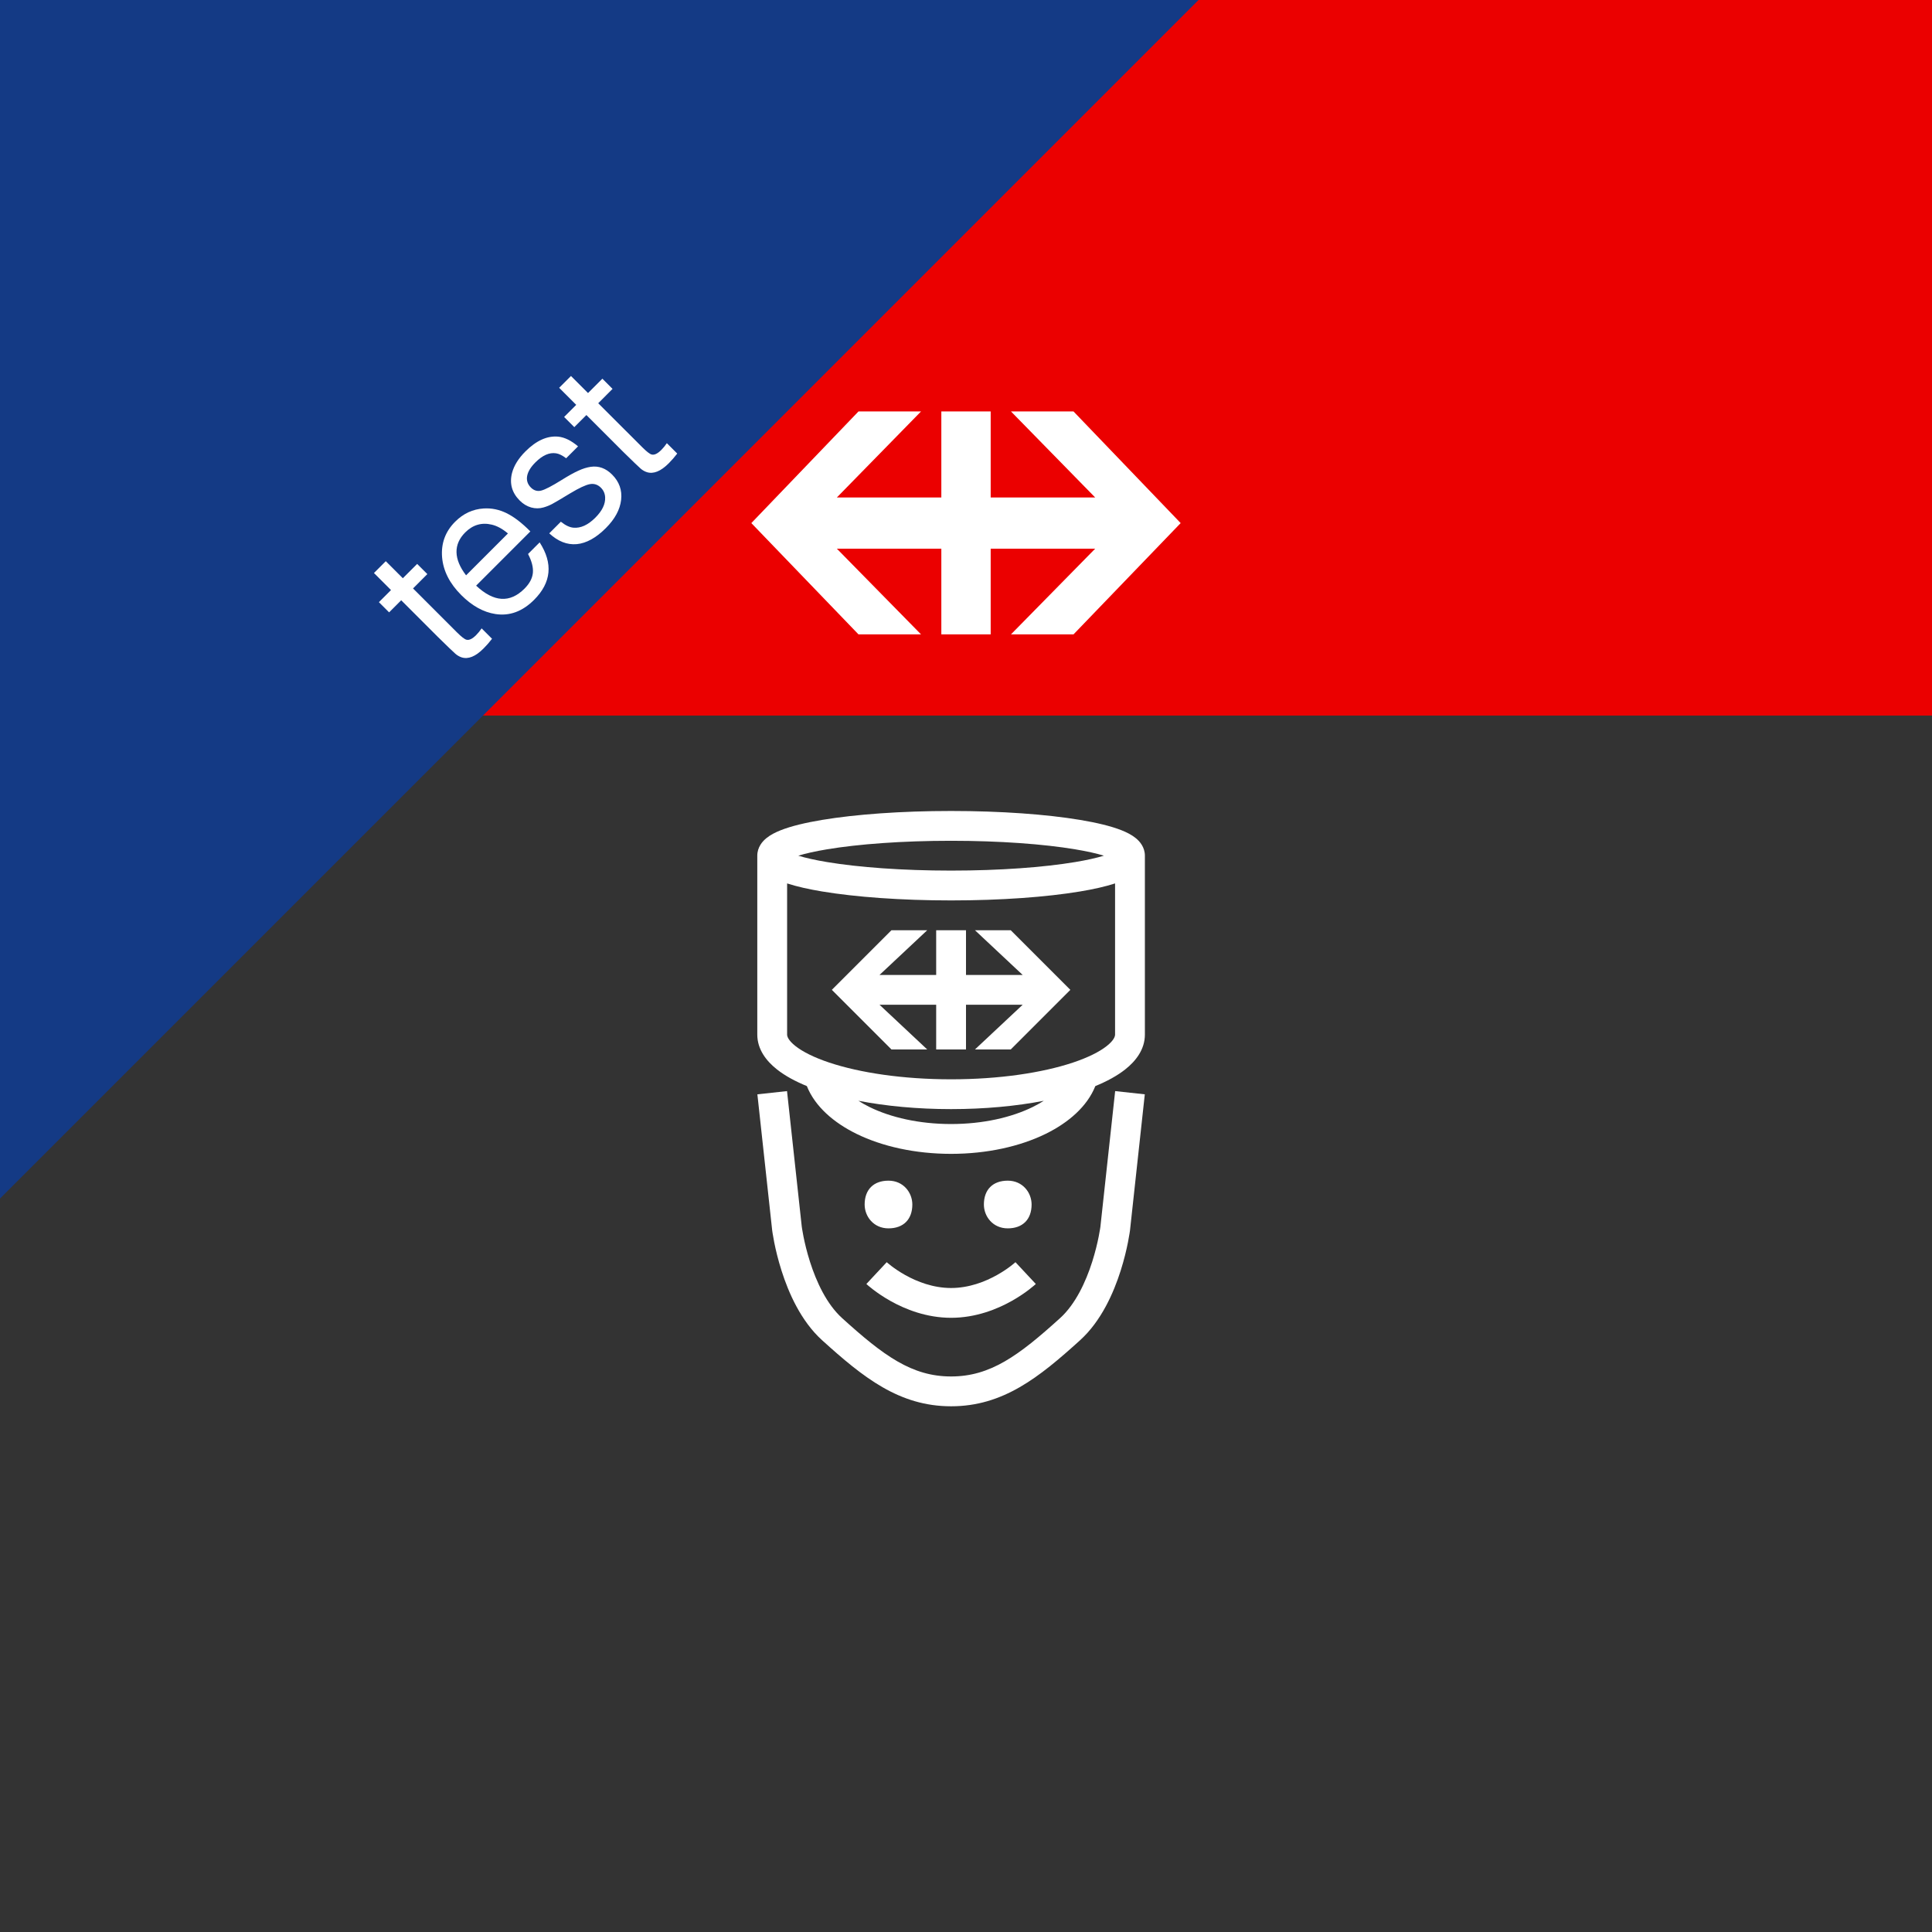 <svg width="108" height="108" viewBox="0 0 108 108" fill="none" xmlns="http://www.w3.org/2000/svg">
<rect x="0" y="0" width="108" height="108" fill="#333333" stroke="none"/>
<path d="M57.168 54.5L54.5 52H56.5L59.833 55.333L56.5 58.666H54.5L57.168 56.166H54V58.666H52.333V56.166H49.166L51.833 58.666H49.833L46.5 55.333L49.833 52H51.833L49.166 54.5H52.333V52H54V54.5H57.168Z" fill="white"/>
<path fill-rule="evenodd" clip-rule="evenodd" d="M64 57.834V47.834C64 47.355 63.708 47.029 63.49 46.852C63.261 46.665 62.975 46.523 62.686 46.409C62.1 46.178 61.301 45.987 60.374 45.833C58.507 45.522 55.959 45.334 53.167 45.334C50.375 45.334 47.827 45.522 45.959 45.833C45.032 45.987 44.233 46.178 43.647 46.409C43.358 46.523 43.072 46.665 42.843 46.852C42.625 47.029 42.333 47.355 42.333 47.834V57.834C42.333 58.659 42.836 59.312 43.437 59.785C43.886 60.139 44.454 60.447 45.103 60.712C45.557 61.854 46.607 62.757 47.869 63.378C49.312 64.088 51.164 64.501 53.167 64.501C55.169 64.501 57.021 64.088 58.465 63.378C59.726 62.757 60.775 61.855 61.229 60.713C61.878 60.448 62.447 60.139 62.896 59.785C63.497 59.312 64 58.659 64 57.834ZM46.233 48.19C45.572 48.08 45.033 47.958 44.625 47.833C45.033 47.709 45.572 47.587 46.233 47.477C47.985 47.185 50.437 47 53.167 47C55.896 47 58.348 47.185 60.1 47.477C60.761 47.587 61.3 47.709 61.708 47.833C61.3 47.958 60.761 48.08 60.1 48.19C58.348 48.482 55.896 48.667 53.167 48.667C50.437 48.667 47.985 48.482 46.233 48.19ZM60.374 49.834C61.127 49.709 61.795 49.559 62.333 49.384V57.834C62.333 57.929 62.276 58.152 61.865 58.476C61.463 58.793 60.83 59.114 59.974 59.4C58.27 59.968 55.863 60.334 53.167 60.334C50.471 60.334 48.064 59.968 46.36 59.4C45.503 59.114 44.87 58.793 44.468 58.476C44.057 58.152 44 57.929 44 57.834V49.384C44.538 49.559 45.206 49.709 45.959 49.834C47.827 50.145 50.374 50.334 53.167 50.334C55.959 50.334 58.507 50.145 60.374 49.834ZM48.604 61.882C48.379 61.771 48.172 61.655 47.985 61.534C49.523 61.833 51.294 62 53.167 62C55.039 62 56.809 61.833 58.348 61.535C58.161 61.655 57.955 61.771 57.729 61.882C56.548 62.463 54.954 62.834 53.167 62.834C51.379 62.834 49.785 62.463 48.604 61.882ZM62.447 47.515L62.444 47.518C62.444 47.517 62.445 47.517 62.446 47.516C62.447 47.515 62.447 47.515 62.447 47.515ZM43.89 47.518C43.888 47.516 43.886 47.515 43.886 47.515L43.89 47.518Z" fill="white"/>
<path d="M43.165 68.77L43.992 68.667C43.165 68.77 43.165 68.77 43.165 68.77L43.165 68.772L43.166 68.776L43.167 68.787L43.172 68.826C43.177 68.859 43.184 68.905 43.193 68.963C43.212 69.08 43.24 69.245 43.28 69.449C43.361 69.855 43.492 70.416 43.691 71.04C44.08 72.262 44.766 73.841 45.955 74.919C48.259 77.005 50.267 78.612 53.167 78.612C56.066 78.612 58.075 77.006 60.378 74.919C61.567 73.841 62.254 72.262 62.643 71.04C62.842 70.416 62.972 69.855 63.053 69.449C63.093 69.245 63.122 69.08 63.14 68.963C63.15 68.905 63.156 68.859 63.161 68.826L63.166 68.787L63.168 68.776L63.168 68.772L63.169 68.771C63.169 68.77 63.169 68.77 62.355 68.668L63.169 68.771L63.17 68.757L63.995 61.173L62.338 60.993L61.514 68.568L61.511 68.593C61.507 68.617 61.502 68.653 61.494 68.702C61.479 68.799 61.454 68.943 61.418 69.123C61.347 69.483 61.23 69.982 61.055 70.534C60.695 71.665 60.119 72.904 59.259 73.684C56.938 75.787 55.36 76.945 53.167 76.945C50.973 76.945 49.397 75.788 47.075 73.684C46.214 72.904 45.639 71.665 45.279 70.534C45.103 69.982 44.987 69.483 44.915 69.123C44.879 68.943 44.855 68.799 44.839 68.702C44.831 68.653 44.826 68.617 44.823 68.593L44.819 68.568L43.995 60.993L42.338 61.173L43.163 68.757L43.165 68.77Z" fill="white"/>
<path d="M53.167 72C52.166 72 51.267 71.648 50.597 71.273C50.266 71.087 50.001 70.902 49.822 70.765C49.733 70.696 49.665 70.641 49.622 70.604C49.601 70.585 49.585 70.572 49.576 70.564L49.569 70.557C49.569 70.557 49.569 70.557 49 71.166C48.431 71.775 48.431 71.775 48.431 71.775L48.433 71.777L48.435 71.779L48.443 71.786L48.465 71.806C48.483 71.822 48.508 71.845 48.54 71.872C48.604 71.926 48.695 72.001 48.81 72.089C49.039 72.264 49.37 72.496 49.782 72.727C50.6 73.185 51.784 73.666 53.167 73.666C54.549 73.666 55.733 73.185 56.551 72.727C56.964 72.496 57.294 72.264 57.523 72.089C57.639 72.001 57.729 71.926 57.793 71.872C57.825 71.845 57.85 71.822 57.868 71.806L57.891 71.786L57.898 71.779L57.9 71.777L57.902 71.775C57.902 71.775 57.902 71.775 57.333 71.166C56.764 70.557 56.764 70.557 56.765 70.557L56.757 70.564C56.748 70.572 56.733 70.585 56.711 70.604C56.668 70.641 56.601 70.696 56.511 70.765C56.332 70.902 56.068 71.087 55.736 71.273C55.067 71.648 54.167 72 53.167 72Z" fill="white"/>
<path d="M51 67.333C51 66.666 50.5 66 49.667 66C48.834 66 48.334 66.5 48.334 67.333C48.334 68 48.834 68.666 49.667 68.666C50.5 68.666 51 68.166 51 67.333Z" fill="white"/>
<path d="M57.667 67.333C57.667 66.666 57.167 66 56.334 66C55.5 66 55 66.5 55 67.333C55 68 55.5 68.666 56.334 68.666C57.167 68.666 57.667 68.166 57.667 67.333Z" fill="white"/>
<rect width="108" height="40" fill="#EB0000"/>
<path fill-rule="evenodd" clip-rule="evenodd" d="M47.99 35.462H51.486L46.782 30.673H52.621V35.462H55.38V30.673H61.22L56.514 35.462H60.01L66 29.241L60.01 23H56.514L61.22 27.808H55.38V23H52.621V27.808H46.782L51.486 23H47.99L42 29.241L47.99 35.462Z" fill="white"/>
<path fill-rule="evenodd" clip-rule="evenodd" d="M0 0L67 0L0 67L0 0Z" fill="#143A85"/>
<path d="M23.32 31.523L23.889 32.092L23.088 32.894L25.534 35.34C25.79 35.595 25.971 35.736 26.077 35.761C26.226 35.799 26.405 35.714 26.612 35.507C26.724 35.395 26.828 35.269 26.924 35.127L27.505 35.708C27.356 35.903 27.196 36.085 27.026 36.255C26.583 36.698 26.178 36.863 25.811 36.749C25.684 36.708 25.567 36.641 25.458 36.547C25.346 36.451 25.021 36.138 24.482 35.609L22.427 33.555L21.751 34.231L21.181 33.661L21.857 32.985L20.904 32.032L21.565 31.371L22.518 32.324L23.32 31.523Z" fill="white"/>
<path d="M30.167 30.319C30.924 31.496 30.821 32.567 29.856 33.532C29.205 34.182 28.485 34.447 27.695 34.325C27.024 34.222 26.387 33.868 25.785 33.266C25.136 32.618 24.779 31.914 24.713 31.154C24.65 30.377 24.893 29.714 25.443 29.164C25.898 28.708 26.429 28.462 27.034 28.424C27.477 28.396 27.904 28.483 28.314 28.686C28.727 28.886 29.171 29.226 29.647 29.707L26.616 32.738C27.604 33.665 28.505 33.72 29.32 32.905C29.601 32.624 29.757 32.332 29.788 32.028C29.818 31.724 29.728 31.371 29.518 30.968L30.167 30.319ZM28.394 29.821C28.09 29.563 27.788 29.398 27.49 29.328C26.925 29.193 26.43 29.339 26.005 29.764C25.673 30.096 25.511 30.466 25.519 30.873C25.529 31.278 25.707 31.707 26.054 32.161L28.394 29.821Z" fill="white"/>
<path d="M32.313 24.952L31.648 25.617C31.438 25.457 31.25 25.365 31.083 25.34C30.71 25.281 30.326 25.451 29.928 25.849C29.675 26.102 29.523 26.347 29.472 26.585C29.419 26.841 29.488 27.064 29.677 27.254C29.845 27.421 30.036 27.478 30.251 27.425C30.466 27.372 30.85 27.173 31.402 26.828C31.792 26.585 32.104 26.412 32.34 26.308C32.575 26.199 32.803 26.128 33.023 26.095C33.467 26.032 33.864 26.176 34.216 26.528C34.616 26.928 34.784 27.401 34.721 27.945C34.658 28.489 34.373 29.015 33.867 29.521C33.32 30.068 32.778 30.367 32.241 30.418C31.702 30.466 31.189 30.264 30.703 29.814L31.352 29.164C31.605 29.367 31.838 29.478 32.051 29.498C32.459 29.536 32.869 29.349 33.282 28.936C33.664 28.554 33.846 28.177 33.828 27.805C33.818 27.592 33.74 27.412 33.593 27.265C33.416 27.088 33.209 27.021 32.974 27.064C32.739 27.107 32.373 27.278 31.876 27.577C31.35 27.896 31.011 28.096 30.858 28.177C30.709 28.255 30.55 28.319 30.38 28.367C30.152 28.432 29.922 28.432 29.689 28.367C29.453 28.298 29.242 28.17 29.055 27.983C28.614 27.542 28.471 27.025 28.625 26.43C28.734 26.022 28.984 25.623 29.373 25.233C29.981 24.626 30.593 24.351 31.208 24.409C31.565 24.447 31.933 24.628 32.313 24.952Z" fill="white"/>
<path d="M33.673 21.169L34.242 21.739L33.441 22.541L35.887 24.986C36.143 25.242 36.324 25.383 36.43 25.408C36.58 25.446 36.758 25.361 36.966 25.154C37.077 25.042 37.181 24.916 37.277 24.774L37.858 25.355C37.709 25.55 37.549 25.732 37.38 25.902C36.937 26.345 36.531 26.509 36.164 26.395C36.038 26.355 35.92 26.288 35.811 26.194C35.7 26.098 35.374 25.785 34.835 25.256L32.78 23.201L32.104 23.877L31.535 23.308L32.211 22.632L31.257 21.678L31.918 21.018L32.871 21.971L33.673 21.169Z" fill="white"/>
</svg>
